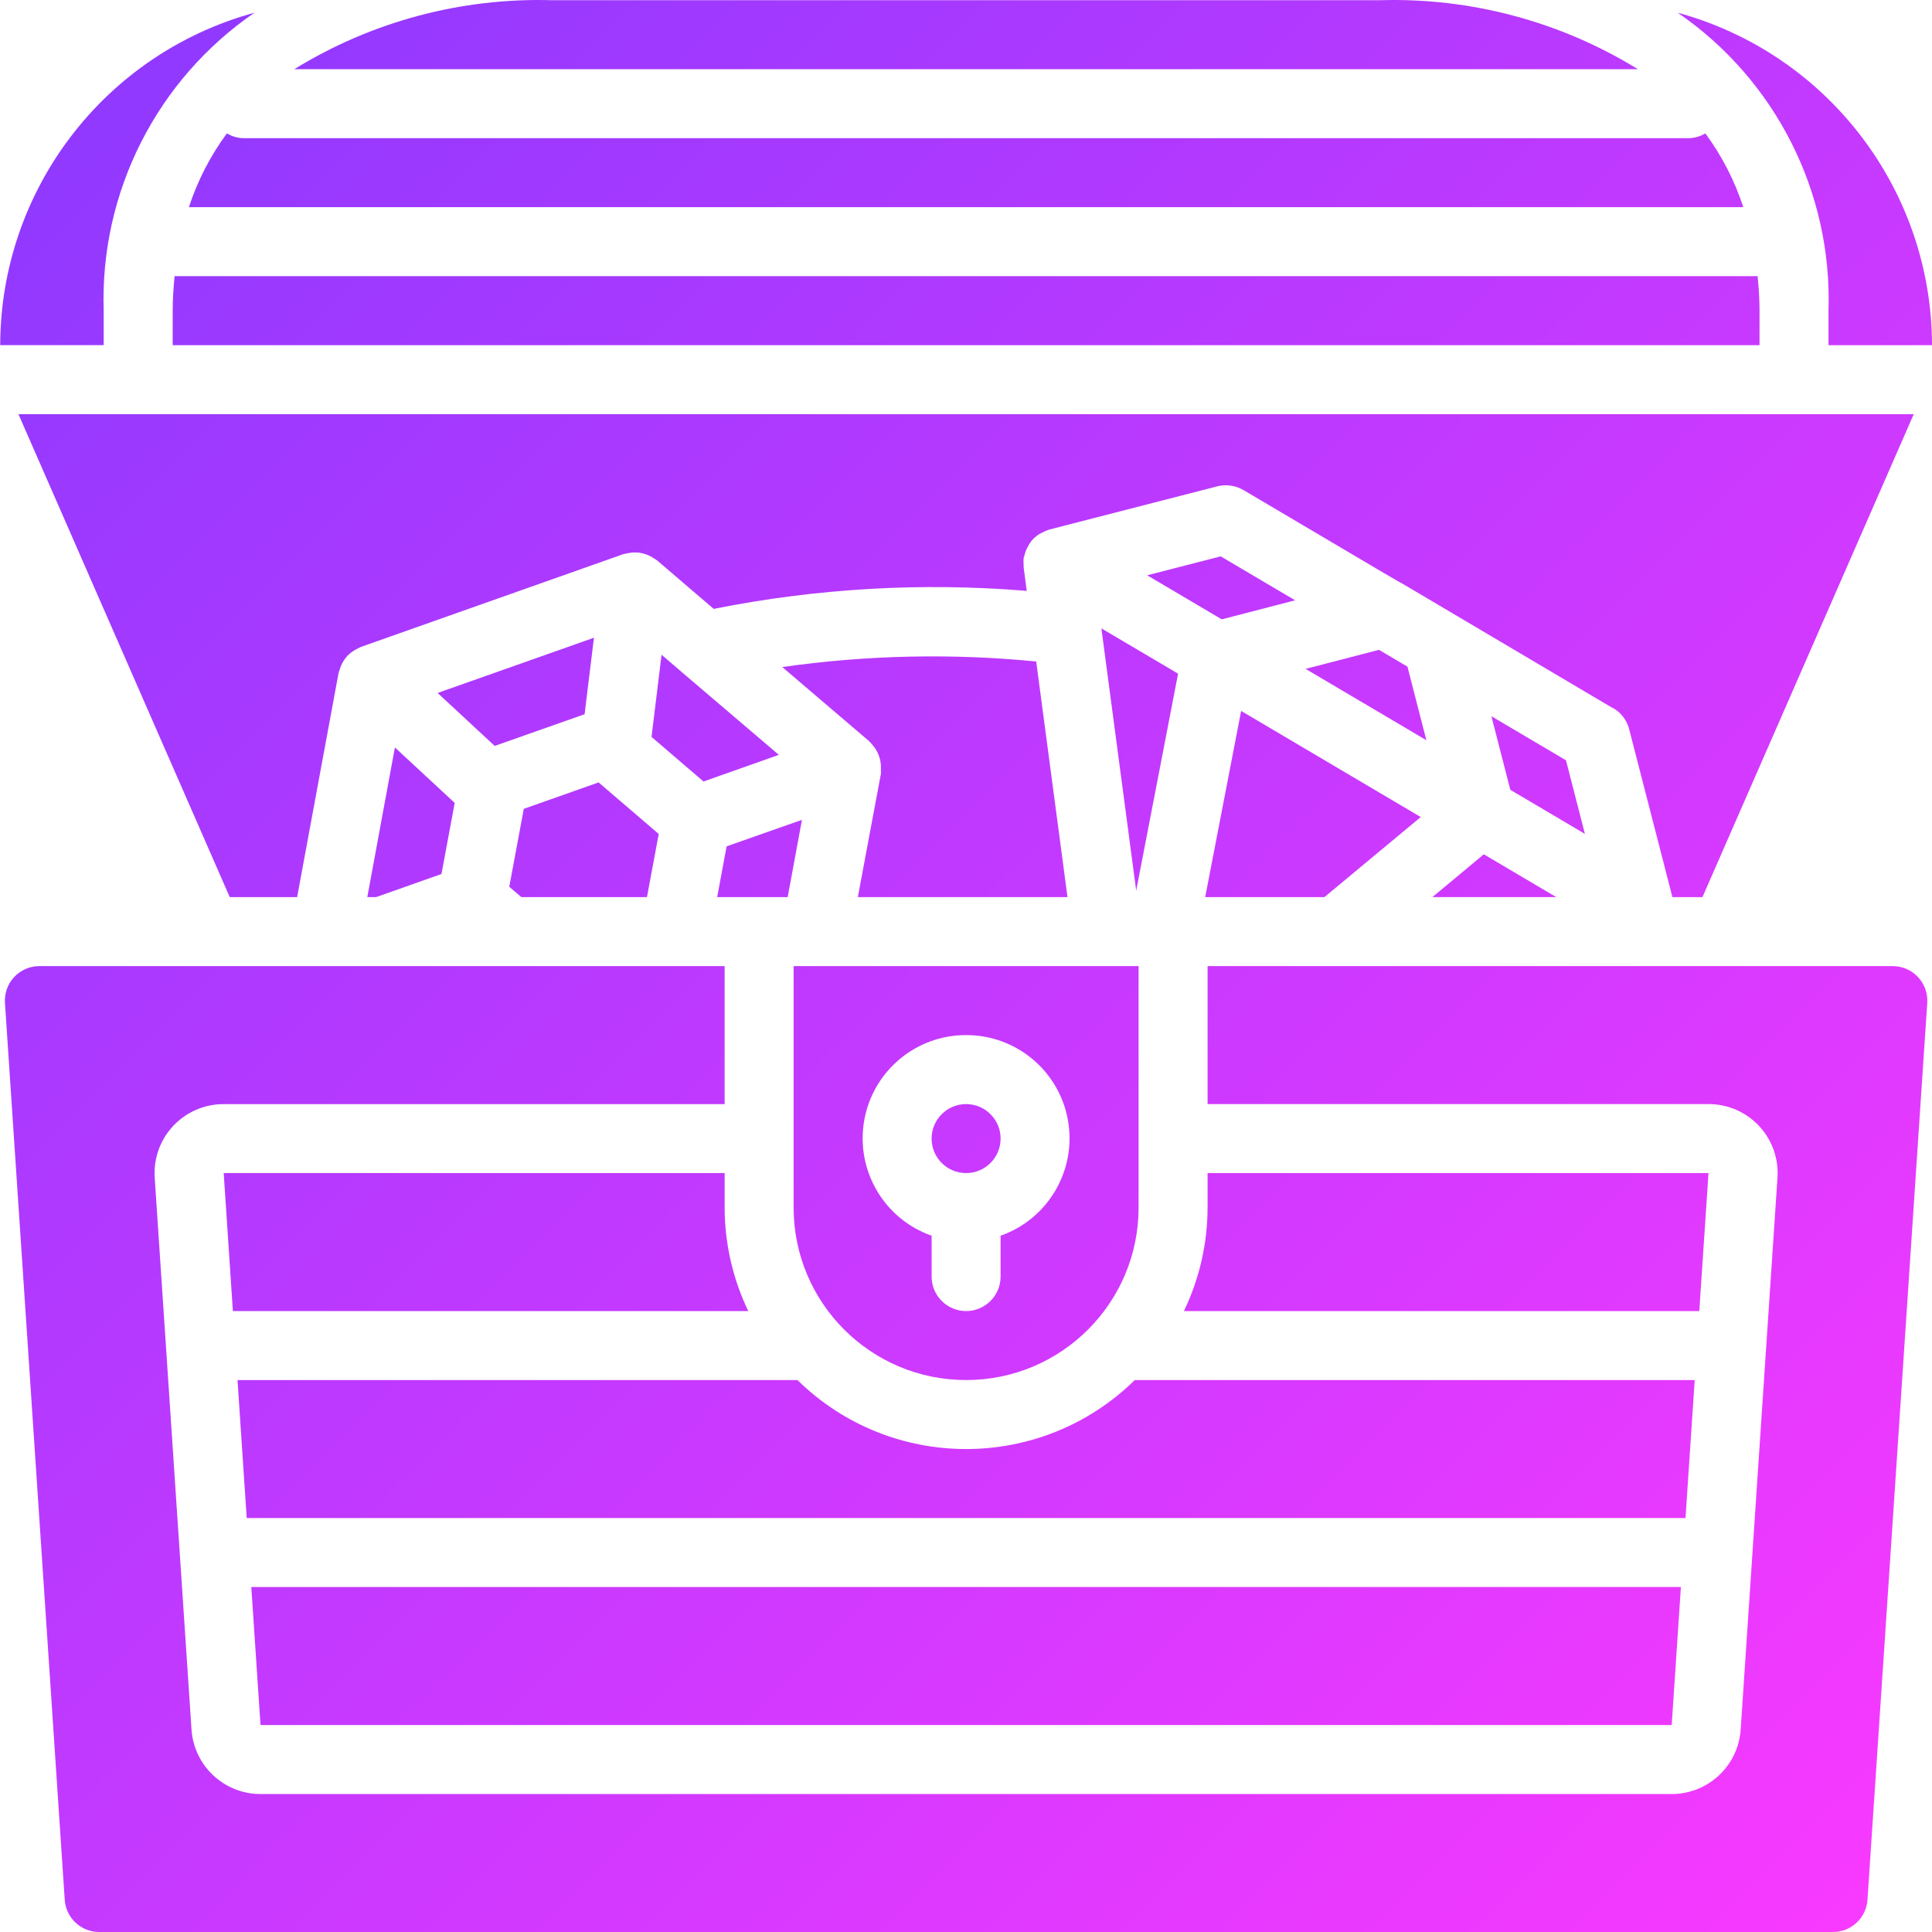<svg height="512pt" viewBox="0 0 512 512.053" width="512pt" xmlns="http://www.w3.org/2000/svg">
  <path d="m97.324 237.766h2.34l17.316-6.125 3.504-18.844-15.844-14.691zm0 0" />
  <path d="m301.109 236.047 11.102-57.5-20.328-12.004zm0 0" />
  <path d="m208.738 237.766 3.785-20.48-19.965 7.023-2.508 13.457zm0 0" />
  <path
    d="m206.398 200.062-25.488-21.723-.109-.094-5.488-4.715-2.66 21.777 13.777 11.82zm0 0" />
  <path d="m154.914 189.293 2.48-20.27-41.438 14.637 15.133 14.035zm0 0" />
  <path
    d="m171.445 237.766 3.117-16.73-15.934-13.668-19.832 7.004-3.848 20.672 3.207 2.723zm0 0" />
  <path
    d="m484.598 82.34v9.141h27.43c-.078-41.191-27.664-77.258-67.402-88.117 25.914 17.789 40.98 47.559 39.973 78.977zm0 0" />
  <path d="m379.609 237.766h32.832l-19.199-11.344zm0 0" />
  <path
    d="m59.262 310.91 2.434 36.57h136.594c-4.109-8.559-6.25-17.934-6.262-27.426v-9.145zm0 0" />
  <path d="m415.02 201.508-19.766-11.676 5.012 19.5 19.766 11.676zm0 0" />
  <path d="m443.035 457.195 2.441-36.57h-378.898l2.441 36.57zm0 0" />
  <path
    d="m449.133 365.766h-148.406c-24.812 24.379-64.586 24.379-89.398 0h-148.406l2.438 36.574h381.332zm0 0" />
  <path
    d="m427.566 187.684c2.086 1.23 3.602 3.246 4.203 5.594l11.457 44.488h7.965l56-128h-502.328l56 128h17.863l10.973-59.355c.09-.344.199-.684.328-1.012.066-.223.129-.441.211-.66.398-1.027.977-1.977 1.711-2.797v-.055c0-.047.102-.055.137-.102.738-.75 1.602-1.371 2.551-1.828.156-.074.293-.164.449-.23.152-.062.336-.199.52-.262l69.578-24.598c.102 0 .191 0 .293-.062.098-.062.473-.09.711-.145.898-.215 1.824-.285 2.742-.211.148 0 .277-.055.422 0 .148.055.121.055.191.062 1.047.16 2.059.496 2.992.996.215.125.426.258.629.402.355.199.699.422 1.023.668l14.941 12.801c27.297-5.453 55.227-7.062 82.969-4.773l-.82-6.234c0-.211.055-.402 0-.613-.07-.609-.07-1.223 0-1.828 0-.211.137-.395.184-.605.086-.414.203-.82.355-1.215.227-.598.512-1.176.852-1.719.207-.363.441-.711.691-1.043.562-.66 1.215-1.238 1.941-1.719.402-.246.824-.461 1.262-.641.477-.25.977-.461 1.488-.629l44.461-11.438c2.375-.621 4.895-.273 7.016.961l34.879 20.605.129.082 6.254 3.66c.266.117.523.25.777.402l55.934 33.086zm0 0" />
  <path
    d="m447.57 36.625h-383.086c-1.547-.035-3.055-.473-4.379-1.273-4.379 5.941-7.777 12.543-10.066 19.559h411.977c-2.289-7.016-5.684-13.617-10.059-19.559-1.324.801-2.84 1.238-4.387 1.273zm0 0" />
  <path
    d="m365.742.055h-219.43c-24.078-.707-47.836 5.652-68.344 18.285h356.113c-20.508-12.633-44.266-18.992-68.34-18.285zm0 0" />
  <path
    d="m45.742 82.34v9.141h420.57v-9.141c0-3.176-.219-6.184-.504-9.145h-419.566c-.281 2.961-.5 5.969-.5 9.145zm0 0" />
  <path
    d="m501.621 256.055h-181.594v36.57h132.762c5.07-.012 9.918 2.082 13.383 5.781 3.469 3.699 5.242 8.672 4.902 13.73l-9.754 146.285c-.668 9.609-8.652 17.062-18.285 17.07h-374.016c-9.633-.008-17.621-7.461-18.285-17.07l-9.758-146.285c-.336-5.059 1.441-10.027 4.906-13.727 3.469-3.695 8.312-5.789 13.379-5.777h132.766v-36.578h-181.598c-2.531-.008-4.953 1.039-6.688 2.887-1.73 1.848-2.621 4.328-2.453 6.859l15.844 237.711c.316 4.812 4.32 8.551 9.145 8.543h459.5c4.82.008 8.82-3.723 9.145-8.531l15.844-237.715c.168-2.527-.723-5.012-2.457-6.859-1.73-1.848-4.152-2.895-6.688-2.887zm0 0" />
  <path d="m373 176.691-7.543-4.461-19.457 5.047 32.012 18.906zm0 0" />
  <path
    d="m27.453 82.34c-1.008-31.418 14.059-61.188 39.973-78.977-39.734 10.859-67.32 46.926-67.398 88.117h27.426zm0 0" />
  <path
    d="m207.305 176.793 23.012 19.641c.238.23.461.48.668.738l.254.285c1.504 1.723 2.293 3.949 2.215 6.234v.586c.012.258.012.52 0 .777l-6.117 32.711h55.562l-8.293-62.445c-22.414-2.203-45.008-1.707-67.301 1.473zm0 0" />
  <path
    d="m265.168 301.766c0 5.051-4.094 9.145-9.141 9.145-5.051 0-9.145-4.094-9.145-9.145 0-5.047 4.094-9.141 9.145-9.141 5.047 0 9.141 4.094 9.141 9.141zm0 0" />
  <path
    d="m210.312 320.055c0 25.246 20.465 45.711 45.715 45.711 25.246 0 45.715-20.465 45.715-45.711v-64h-91.43zm45.715-45.715c13.344-.027 24.758 9.574 27.02 22.727 2.262 13.148-5.293 26.016-17.879 30.445v10.828c0 5.047-4.094 9.141-9.141 9.141-5.051 0-9.145-4.094-9.145-9.141v-10.828c-12.586-4.43-20.137-17.297-17.879-30.445 2.262-13.152 13.68-22.754 27.023-22.727zm0 0" />
  <path
    d="m452.789 310.91h-132.762v9.145c-.012 9.492-2.152 18.867-6.266 27.426h136.586zm0 0" />
  <path d="m343.23 159.102-19.73-11.648-19.484 5.02 19.77 11.676zm0 0" />
  <path d="m376.52 216.547-47.598-28.125-9.527 49.344h31.609zm0 0" />
    <defs>
        <linearGradient id="paint0_linear" x1="0" y1="0" x2="512" y2="512" gradientUnits="userSpaceOnUse">
            <stop stop-color="#8B39FF"/>
            <stop offset="1" stop-color="#FB39FF"/>
        </linearGradient>
    </defs>
    <style>path { fill: url(#paint0_linear); }</style>
</svg>